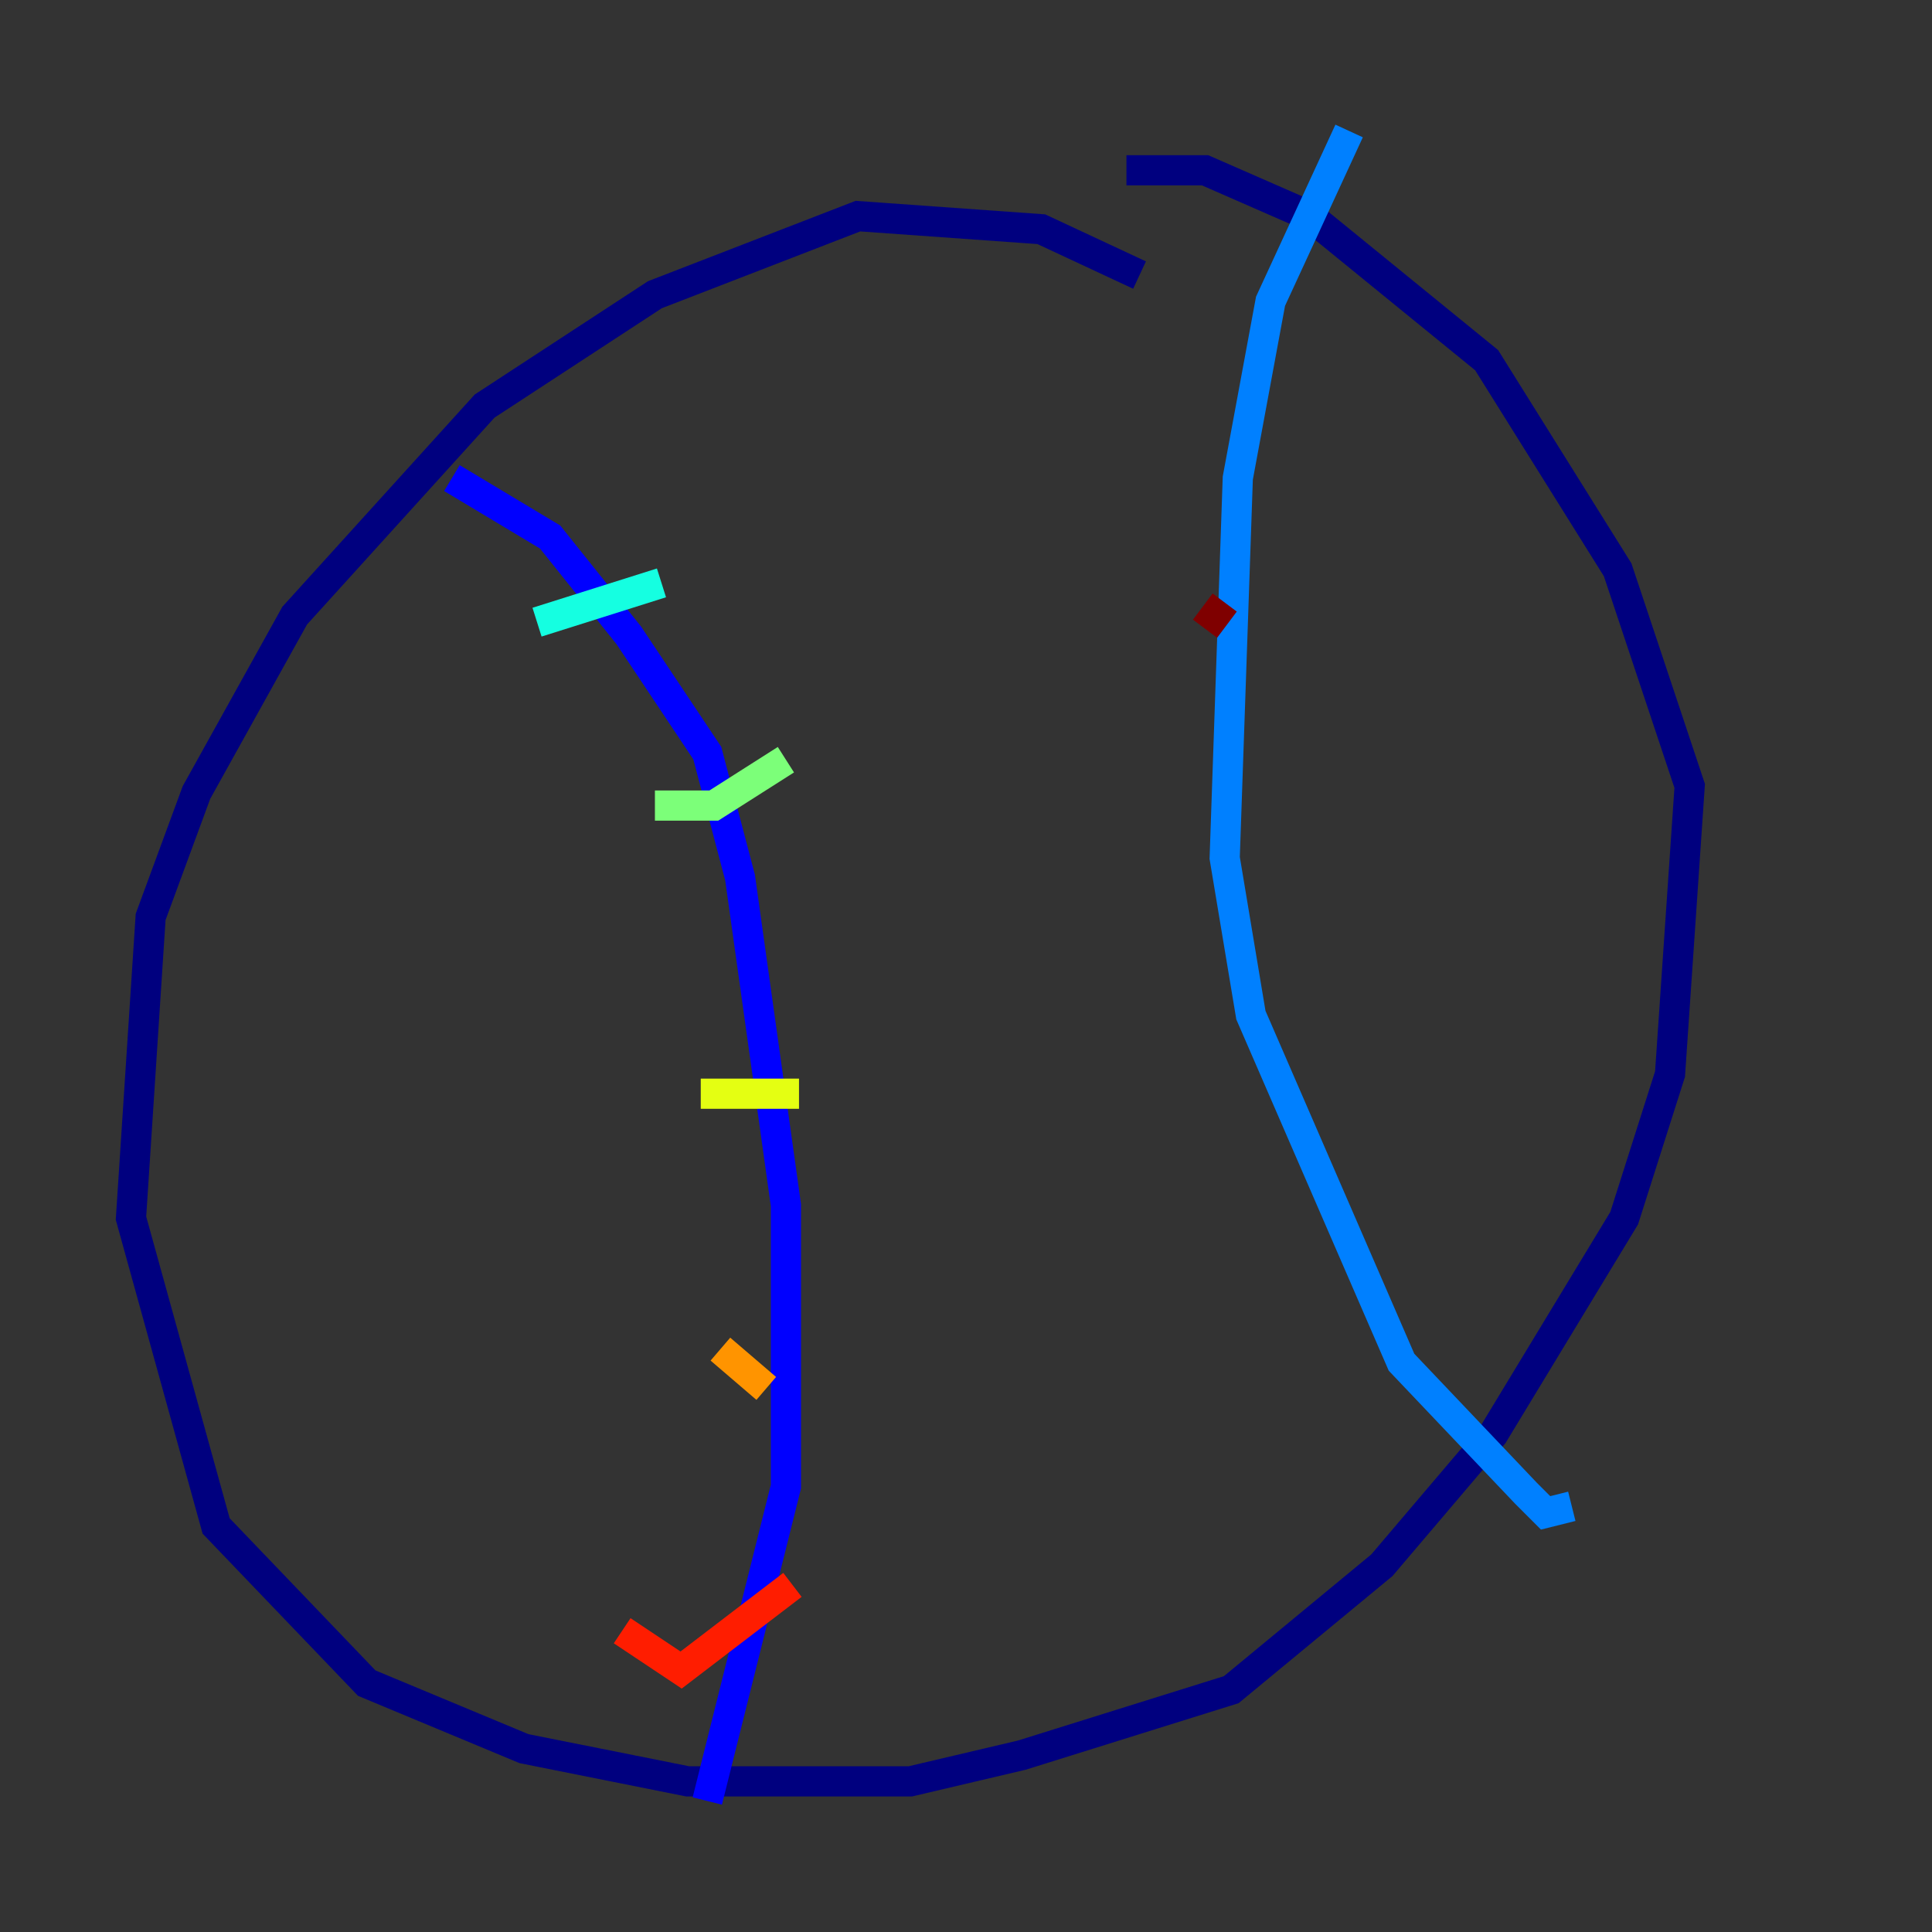 <?xml version="1.0" encoding="utf-8" ?>
<svg baseProfile="tiny" height="128" version="1.2" viewBox="0,0,128,128" width="128" xmlns="http://www.w3.org/2000/svg" xmlns:ev="http://www.w3.org/2001/xml-events" xmlns:xlink="http://www.w3.org/1999/xlink"><rect x="0" y="0" width="128" height="128" fill="#333333" stroke="none"/><defs /><polyline fill="none" points="75.498,18.224 68.99,15.186 56.841,14.319 43.39,19.525 32.108,26.902 19.525,40.786 13.017,52.502 9.98,60.746 8.678,80.705 14.319,101.098 24.298,111.512 34.712,115.851 45.559,118.02 60.312,118.02 67.688,116.285 81.573,111.946 91.552,103.702 98.929,95.024 107.607,80.705 110.644,71.159 111.946,52.068 107.173,37.749 98.495,23.864 86.78,14.319 79.837,11.281 74.63,11.281" stroke="#00007f" stroke-width="2" /><polyline fill="none" points="29.939,31.675 36.447,35.58 41.654,42.088 46.861,49.898 49.031,58.142 52.068,79.837 52.068,98.495 46.861,119.322" stroke="#0000ff" stroke-width="2" /><polyline fill="none" points="89.383,8.678 84.176,19.959 82.007,31.675 81.139,56.841 82.875,67.254 92.854,90.251 101.098,98.929 102.4,100.231 104.136,99.797" stroke="#0080ff" stroke-width="2" /><polyline fill="none" points="35.58,41.22 43.824,38.617" stroke="#15ffe1" stroke-width="2" /><polyline fill="none" points="43.39,53.37 47.295,53.37 52.068,50.332" stroke="#7cff79" stroke-width="2" /><polyline fill="none" points="46.427,72.461 52.936,72.461" stroke="#e4ff12" stroke-width="2" /><polyline fill="none" points="47.729,89.383 50.766,91.986" stroke="#ff9400" stroke-width="2" /><polyline fill="none" points="41.22,108.041 45.125,110.644 52.502,105.003" stroke="#ff1d00" stroke-width="2" /><polyline fill="none" points="81.139,39.919 79.837,41.654" stroke="#7f0000" stroke-width="2" /></svg>